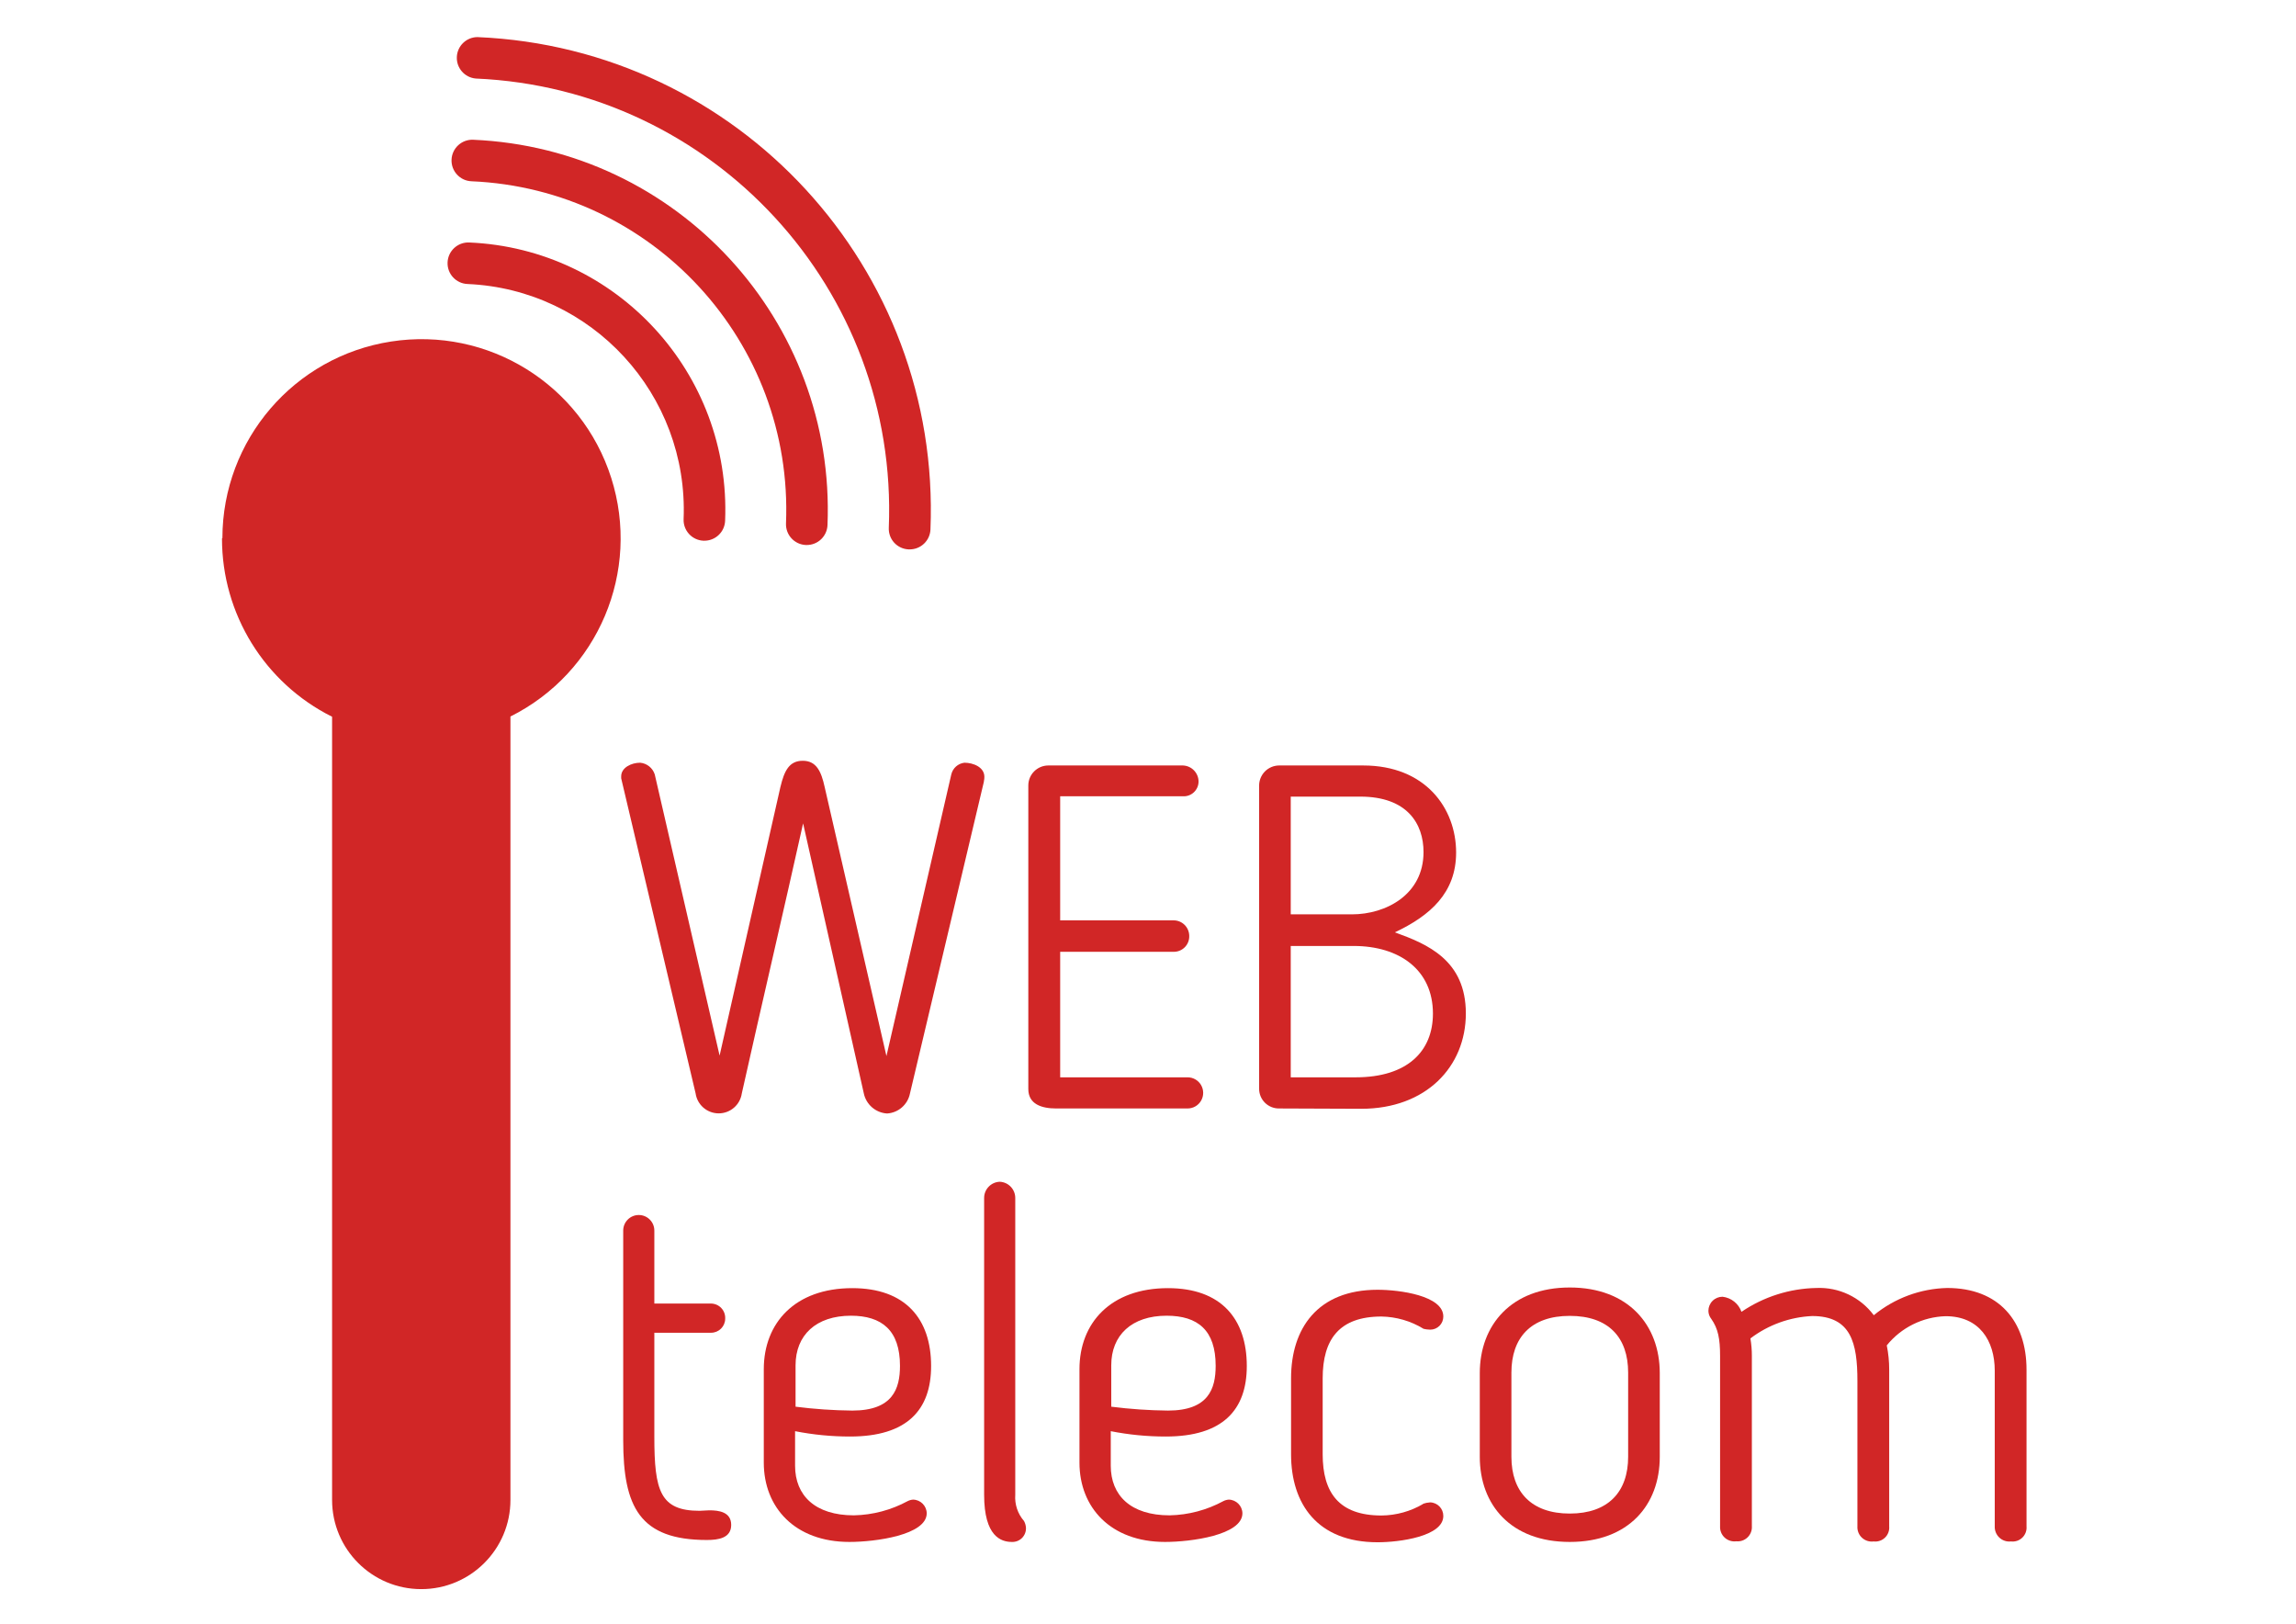 <?xml version="1.0" encoding="UTF-8" standalone="no"?><!-- Generator: Gravit.io --><svg xmlns="http://www.w3.org/2000/svg" xmlns:xlink="http://www.w3.org/1999/xlink" style="isolation:isolate" viewBox="0 0 841.89 595.28" width="841.89pt" height="595.28pt"><defs><clipPath id="_clipPath_FzeVHPV5pAfr6e6GZmIl3VT9dkCp4htd"><rect width="841.89" height="595.28"/></clipPath></defs><g clip-path="url(#_clipPath_FzeVHPV5pAfr6e6GZmIl3VT9dkCp4htd)"><path d=" M 81.4 197.371 C 81.358 225.064 96.994 250.395 121.769 262.77 L 121.769 549.901 C 121.769 567.96 136.408 582.6 154.468 582.6 L 154.468 582.6 C 172.527 582.6 187.167 567.96 187.167 549.901 L 187.167 262.681 C 219.356 246.61 235.04 209.485 224.122 175.203 C 213.203 140.921 178.938 119.704 143.384 125.21 C 107.83 130.716 81.587 161.303 81.549 197.282 L 81.4 197.371 Z " fill="rgb(209,38,38)"/><path d=" M 333.51 201.414 L 333.183 201.414 C 331.166 201.337 329.264 200.459 327.897 198.974 C 326.53 197.49 325.811 195.522 325.9 193.506 C 329.455 106.236 261.704 32.553 174.444 28.79 C 170.396 28.432 167.344 24.958 167.511 20.897 C 167.677 16.837 171.005 13.625 175.068 13.6 C 270.744 17.653 345.069 98.416 341.179 194.101 C 341.019 198.21 337.622 201.449 333.51 201.414 Z " fill="rgb(209,38,38)"/><path d=" M 295.817 199.808 L 295.49 199.808 C 291.297 199.631 288.039 196.094 288.207 191.901 C 290.94 125.431 239.333 69.3 172.868 66.454 C 168.665 66.282 165.398 62.735 165.57 58.532 C 165.743 54.329 169.29 51.062 173.492 51.234 C 248.351 54.45 306.479 117.659 303.427 192.525 C 303.251 196.6 299.895 199.812 295.817 199.808 Z " fill="rgb(209,38,38)"/><path d=" M 258.153 198.233 L 257.945 198.233 C 253.753 198.056 250.495 194.519 250.662 190.326 C 252.524 144.657 217.075 106.096 171.412 104.118 C 167.209 103.946 163.941 100.399 164.114 96.196 C 164.286 91.993 167.833 88.726 172.036 88.898 C 226.116 91.198 268.112 136.867 265.882 190.95 C 265.705 195.071 262.278 198.301 258.153 198.233 Z " fill="rgb(209,38,38)"/><path d=" M 294.479 301.86 C 287.88 331.587 278.605 371.243 272.006 400.851 C 271.394 405.058 267.786 408.179 263.534 408.179 C 259.282 408.179 255.674 405.058 255.062 400.851 L 227.773 285.332 L 227.773 284.619 C 227.773 281.408 231.518 279.625 234.729 279.625 C 237.209 279.85 239.315 281.535 240.08 283.905 L 263.861 386.998 L 286.155 288.543 C 287.582 282.597 289.366 278.911 294.36 278.911 C 299.354 278.911 301.138 282.835 302.386 288.543 L 325.038 387.176 L 348.819 283.905 C 349.365 281.608 351.289 279.898 353.634 279.625 C 356.845 279.625 360.947 281.23 360.947 284.797 C 360.958 285.338 360.898 285.878 360.769 286.403 L 360.769 286.581 L 333.658 400.91 C 332.844 404.966 329.404 407.967 325.275 408.223 C 321.05 407.964 317.531 404.886 316.714 400.732 L 294.479 301.86 Z " fill="rgb(209,38,38)"/><path d=" M 435.56 406.38 L 387.225 406.38 C 381.874 406.38 377.059 404.774 377.059 399.245 L 377.059 287.948 C 377.075 283.916 380.34 280.652 384.371 280.636 L 433.777 280.636 C 436.967 280.763 439.487 283.388 439.484 286.581 C 439.462 288.056 438.842 289.458 437.765 290.467 C 436.689 291.476 435.25 292.004 433.777 291.932 L 388.741 291.932 L 388.741 337.414 L 430.358 337.414 C 433.504 337.43 436.049 339.976 436.066 343.121 C 436.114 344.66 435.533 346.152 434.455 347.252 C 433.378 348.352 431.898 348.965 430.358 348.948 L 388.741 348.948 L 388.741 394.965 L 435.471 394.965 C 437.51 394.965 439.394 396.053 440.414 397.818 C 441.433 399.584 441.433 401.76 440.414 403.526 C 439.394 405.292 437.51 406.38 435.471 406.38 L 435.56 406.38 Z " fill="rgb(209,38,38)"/><path d=" M 469.003 406.38 C 467.056 406.404 465.182 405.641 463.805 404.265 C 462.428 402.888 461.666 401.014 461.69 399.067 L 461.69 288.127 C 461.658 286.161 462.413 284.264 463.786 282.858 C 465.159 281.451 467.037 280.651 469.003 280.636 L 499.859 280.636 C 522.688 280.636 533.925 296.331 533.925 312.562 C 533.925 327.425 524.294 335.749 511.452 341.813 C 523.342 346.094 537.492 351.98 537.492 371.54 C 537.492 391.1 522.867 406.499 499.145 406.499 L 469.003 406.38 Z  M 495.756 335.214 C 508.063 335.214 521.975 328.079 521.975 312.384 C 521.975 302.039 516.03 292.051 498.788 292.051 L 473.283 292.051 L 473.283 335.214 L 495.756 335.214 Z  M 473.283 346.807 L 473.283 394.965 L 497.064 394.965 C 516.149 394.965 525.423 385.333 525.423 371.599 C 525.423 355.547 513.116 346.807 496.351 346.807 L 473.283 346.807 Z " fill="rgb(209,38,38)"/><path d=" M 228.516 451.148 C 228.516 447.996 231.071 445.441 234.223 445.441 C 237.376 445.441 239.931 447.996 239.931 451.148 L 239.931 477.902 L 260.739 477.902 C 262.167 477.925 263.524 478.526 264.499 479.569 C 265.475 480.611 265.985 482.006 265.912 483.432 C 265.912 484.803 265.367 486.119 264.397 487.089 C 263.427 488.059 262.111 488.604 260.739 488.604 L 239.931 488.604 L 239.931 526.773 C 239.931 546.571 242.071 553.884 256.518 553.884 C 257.767 553.884 258.837 553.706 260.085 553.706 C 263.474 553.706 268.112 554.241 268.112 559.056 C 268.112 563.872 263.474 564.586 259.194 564.586 C 234.58 564.586 228.516 552.457 228.516 528.022 L 228.516 451.148 Z " fill="rgb(209,38,38)"/><path d=" M 332.856 550.317 C 333.468 550.01 334.135 549.828 334.818 549.782 C 337.549 549.844 339.749 552.044 339.812 554.776 C 339.812 562.802 320.906 565.299 311.453 565.299 C 291.476 565.299 280.062 552.635 280.062 536.226 L 280.062 501.981 C 280.062 485.037 291.476 472.254 312.523 472.254 C 331.964 472.254 341.417 483.491 341.417 500.792 C 341.417 516.844 332.677 526.654 311.69 526.654 C 304.924 526.658 298.174 526.001 291.536 524.692 L 291.536 537.356 C 291.536 548.236 298.849 555.549 313.117 555.549 C 320.02 555.405 326.788 553.611 332.856 550.317 L 332.856 550.317 Z  M 312.047 482.361 C 299.205 482.361 291.714 489.496 291.714 500.554 L 291.714 515.715 C 298.617 516.595 305.565 517.072 312.523 517.142 C 327.386 517.142 330.002 509.115 330.002 500.732 C 330.002 487.712 323.343 482.361 311.988 482.361 L 312.047 482.361 Z " fill="rgb(209,38,38)"/><path d=" M 360.858 439.198 C 360.855 436.005 363.375 433.38 366.565 433.253 C 369.756 433.38 372.275 436.005 372.273 439.198 L 372.273 547.998 C 372.013 551.509 373.169 554.977 375.483 557.63 C 375.902 558.399 376.146 559.252 376.197 560.127 C 376.256 561.516 375.73 562.866 374.747 563.85 C 373.764 564.833 372.414 565.359 371.024 565.299 C 367.1 565.299 360.858 563.337 360.858 547.998 L 360.858 439.198 Z " fill="rgb(209,38,38)"/><path d=" M 448.61 550.317 C 449.222 550.01 449.889 549.828 450.572 549.782 C 453.304 549.844 455.503 552.044 455.566 554.776 C 455.566 562.802 436.66 565.299 427.207 565.299 C 407.231 565.299 395.816 552.635 395.816 536.226 L 395.816 501.981 C 395.816 485.037 407.231 472.254 428.277 472.254 C 447.718 472.254 457.171 483.491 457.171 500.792 C 457.171 516.844 448.432 526.654 427.445 526.654 C 420.679 526.658 413.929 526.001 407.291 524.692 L 407.291 537.356 C 407.291 548.236 414.603 555.549 428.872 555.549 C 435.775 555.405 442.543 553.611 448.61 550.317 Z  M 427.802 482.361 C 414.96 482.361 407.469 489.496 407.469 500.554 L 407.469 515.715 C 414.371 516.595 421.319 517.072 428.277 517.142 C 443.141 517.142 445.756 509.115 445.756 500.732 C 445.756 487.712 439.276 482.361 427.742 482.361 L 427.802 482.361 Z " fill="rgb(209,38,38)"/><path d=" M 473.402 505.31 C 473.402 487.118 483.033 472.849 505.15 472.849 C 513.176 472.849 529.228 474.989 529.228 482.659 C 529.236 483.938 528.731 485.168 527.827 486.073 C 526.922 486.978 525.692 487.482 524.413 487.474 C 523.51 487.455 522.613 487.336 521.737 487.118 L 521.915 487.118 C 517.289 484.296 511.995 482.757 506.577 482.659 C 491.059 482.659 484.995 491.042 484.995 505.31 L 484.995 533.135 C 484.995 547.225 490.941 555.608 506.577 555.608 C 511.977 555.558 517.269 554.081 521.915 551.327 L 521.737 551.327 C 522.6 551.026 523.5 550.846 524.413 550.792 C 527.108 550.873 529.246 553.09 529.228 555.786 C 529.228 563.278 513.176 565.418 505.15 565.418 C 483.033 565.418 473.402 551.327 473.402 533.135 L 473.402 505.31 Z " fill="rgb(209,38,38)"/><path d=" M 542.605 534.086 L 542.605 503.408 C 542.605 485.75 554.198 472.016 575.601 472.016 C 597.004 472.016 608.598 485.75 608.598 503.408 L 608.598 534.086 C 608.598 551.744 597.183 565.299 575.601 565.299 C 554.02 565.299 542.605 551.744 542.605 534.086 Z  M 597.004 534.086 L 597.004 503.23 C 597.004 490.388 589.87 482.421 575.601 482.421 C 561.333 482.421 554.198 490.447 554.198 503.23 L 554.198 534.086 C 554.198 546.928 561.511 554.895 575.601 554.895 C 589.692 554.895 597.004 546.928 597.004 534.086 Z " fill="rgb(209,38,38)"/><path d=" M 666.029 472.195 C 674.266 471.831 682.148 475.572 687.075 482.183 C 694.686 475.94 704.167 472.424 714.007 472.195 C 732.913 472.195 743.08 484.323 743.08 502.159 L 743.08 559.591 C 743.217 561.128 742.652 562.644 741.545 563.717 C 740.437 564.79 738.904 565.306 737.372 565.121 C 735.822 565.295 734.272 564.784 733.13 563.722 C 731.987 562.659 731.365 561.151 731.427 559.591 L 731.427 502.516 C 731.427 491.458 725.72 482.54 713.413 482.54 C 705.003 482.791 697.122 486.699 691.832 493.241 C 692.429 496.176 692.728 499.164 692.723 502.159 L 692.723 559.591 C 692.86 561.128 692.296 562.644 691.188 563.717 C 690.08 564.79 688.547 565.306 687.016 565.121 C 685.458 565.328 683.89 564.828 682.74 563.758 C 681.589 562.688 680.977 561.16 681.071 559.591 L 681.071 506.262 C 681.071 492.35 678.752 482.48 664.483 482.48 C 656.276 482.859 648.378 485.72 641.832 490.685 C 642.194 492.806 642.373 494.954 642.367 497.106 L 642.367 559.532 C 642.471 561.06 641.896 562.556 640.796 563.621 C 639.696 564.687 638.183 565.213 636.659 565.061 C 635.102 565.268 633.534 564.768 632.383 563.698 C 631.233 562.628 630.621 561.1 630.714 559.532 L 630.714 497.106 C 630.714 490.863 630.001 487.118 627.504 483.55 C 626.825 482.707 626.448 481.66 626.433 480.578 C 626.433 479.206 626.978 477.89 627.948 476.92 C 628.918 475.95 630.234 475.405 631.606 475.405 C 634.791 475.767 637.491 477.913 638.562 480.934 C 646.675 475.416 656.219 472.38 666.029 472.195 Z " fill="rgb(209,38,38)"/></g></svg>